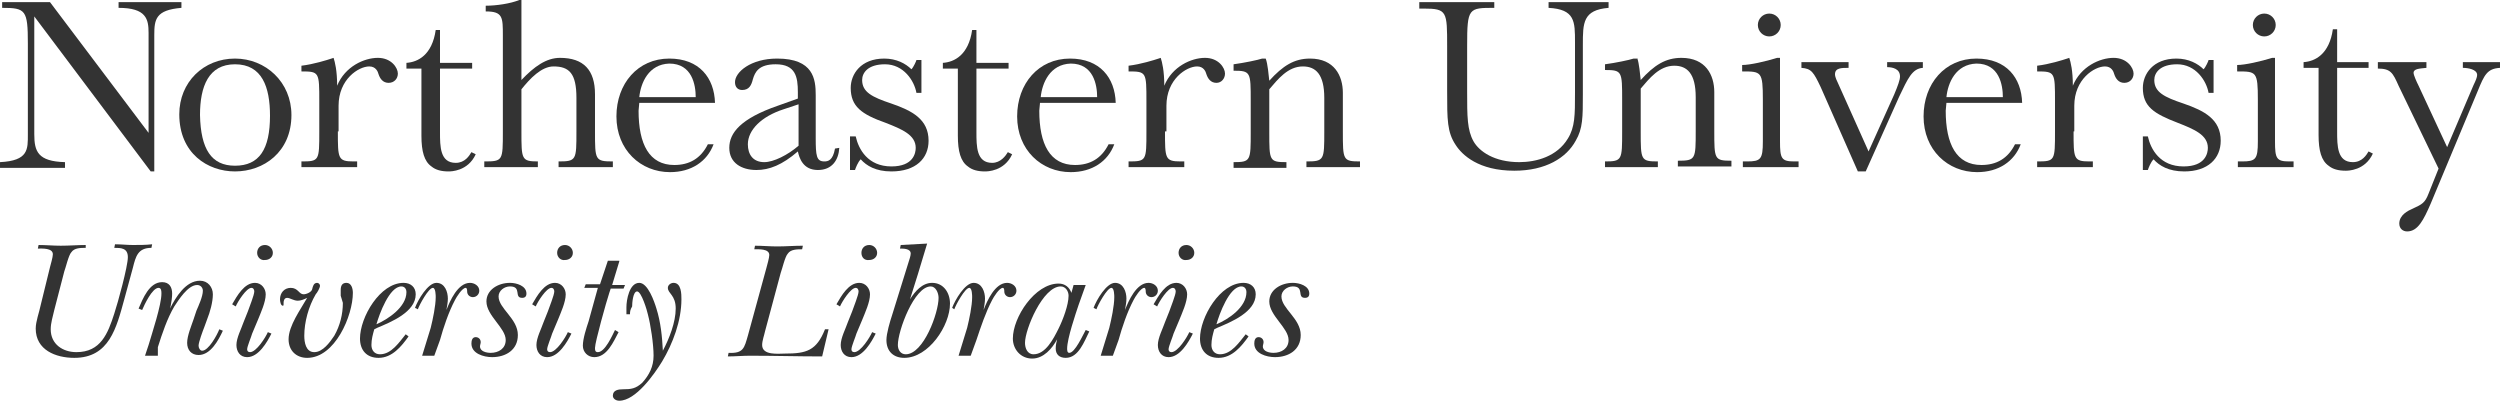 <svg xmlns="http://www.w3.org/2000/svg" viewBox="0 0 350 56.2"> <style>.style0{fill: #333333;}.style1{fill: #333333;}</style> <path d="M21.2 34.7l0.1-0.5c-0.9 0.1-1.8 0.1-2.7 0.1c-0.8 0-1.6-0.1-2.5-0.1L16 34.7c0.9 0 1.9 0 1.9 1.3 c0 1.3-1.4 6.4-1.9 7.9c-0.9 2.8-1.9 5.4-5.3 5.4c-1.9 0-3.6-1.1-3.6-3.2c0-0.9 0.3-1.8 0.5-2.7L9 38c0.2-0.5 0.6-2.3 1-2.7 c0.4-0.6 1.3-0.6 2-0.6v-0.4c-1.1 0-2.3 0.1-3.5 0.1c-1 0-2.1-0.1-3.1-0.1l-0.1 0.5c0.6 0 2.1-0.1 2.1 0.8C7.4 36 7.1 37 7 37.4 l-1.3 5.3C5.5 43.7 5 45 5 46c0 3 2.8 4.1 5.4 4.1c4.9 0 5.9-4.2 7-8.2l1.2-4.4C19 35.9 19.3 34.7 21.2 34.7z" class="style0"/><path d="M28.3 49.1c-0.3 0-0.5-0.4-0.5-0.7c0-0.5 0.6-2.1 0.8-2.6l0.4-1.1c0.4-1 0.8-2.4 0.8-3.5 c0-1-0.7-1.9-1.8-1.9c-2 0-3.4 2.3-4.2 3.9l0.1-0.4c0.1-0.5 0.2-1.2 0.2-1.7c0-0.9-0.4-1.6-1.4-1.6c-1.8 0-2.7 2.3-3.3 3.7 l0.5 0.2c0.3-0.7 1.4-3.1 2.3-3.1c0.4 0 0.4 0.5 0.4 0.8c0 1.6-1.3 5.5-1.8 7.2l-0.5 1.5h1.8v-1.2c0.6-1.9 1.3-4 2.3-5.7 c0.6-0.9 1.9-3 3.2-3c0.5 0 0.8 0.4 0.8 0.8c0 0.8-0.6 2.1-0.9 2.8l-0.4 1.2c-0.3 0.9-0.9 2.3-0.9 3.3s0.6 1.7 1.6 1.7 c1.7 0 2.8-2.1 3.4-3.4l-0.5-0.2C30.4 46.9 29.2 49.1 28.3 49.1z" class="style0"/> <path d="M37.1 34.3c-0.7 0-1.1 0.5-1.1 1.1s0.5 1.1 1.1 1c0.6 0 1.1-0.4 1.1-1S37.7 34.3 37.1 34.3z" class="style0"/> <path d="M35 49.3c-0.3 0-0.4-0.2-0.4-0.4c0-0.4 0.6-1.8 0.7-2.2l0.8-1.9c0.4-1 1.1-2.5 1.1-3.6 c0-0.8-0.6-1.6-1.5-1.6c-1.5 0-2.5 1.8-3.2 3l0.5 0.3c0.3-0.7 1.5-2.6 2.2-2.6c0.3 0 0.4 0.3 0.4 0.5c0 0.5-0.7 2.2-0.9 2.8 l-0.6 1.5c-0.3 0.9-1 2.2-1 3.2c0 0.9 0.5 1.7 1.5 1.7c1.6 0 2.8-2.1 3.4-3.3l-0.5-0.2C37.2 47.2 35.9 49.3 35 49.3z" class="style0"/> <path d="M48.5 39.6c-0.6 0-0.8 0.4-0.8 1c0 0.3 0 0.5 0 0.8l0.3 1c0 1.6-0.4 3.2-1.2 4.6 c-0.6 0.9-1.6 2.3-2.8 2.3s-1.4-1.4-1.4-2.3c0-1.9 0.6-4.1 1.6-5.8c0.2-0.2 0.6-0.9 0.6-1.2c0-0.2-0.2-0.4-0.4-0.4 c-0.5 0-0.6 0.5-0.7 0.9c-0.1 0.4-0.8 0.7-1.2 0.7c-0.3 0-0.5-0.2-0.7-0.4c-0.3-0.3-0.6-0.5-1.1-0.5c-0.9 0-1.5 0.7-1.5 1.6 c0 0.3 0.1 0.9 0.4 0.9c0.1 0 0.1-0.1 0.1-0.2v-0.2c0-0.3 0.1-0.7 0.5-0.7c0.4 0 0.9 0.4 1.5 0.4c0.4 0 0.9-0.2 1.3-0.4 c-0.9 1.6-2.6 3.9-2.6 5.8c0 1.6 1.1 2.6 2.6 2.6c3.9 0 6.4-5.9 6.4-9.1C49.4 40.4 49.2 39.6 48.5 39.6z" class="style0"/> <path d="M53.2 49.6c-0.8 0-1.2-0.6-1.2-1.3c0-0.8 0.2-1.5 0.4-2.2l0.4-0.2c1.9-0.8 5.4-2.2 5.4-4.7 c0-1-0.7-1.6-1.7-1.6c-3.3 0-6.1 4.8-6.1 7.8c0 1.6 0.9 2.7 2.6 2.7c1.9 0 3.2-1.6 4.2-3l-0.4-0.3C55.9 47.9 54.8 49.6 53.2 49.6 z M56.2 40.1c0.4 0 0.7 0.3 0.7 0.8c0 2.1-2.6 3.8-4.2 4.5C53.1 44 54.5 40.1 56.2 40.1z" class="style0"/> <path d="M67.1 40.7c0-0.7-0.7-1.1-1.3-1.1c-1.7 0-2.8 2.5-3.3 3.8c0.1-0.6 0.2-1.1 0.2-1.6c0-0.9-0.4-2.2-1.6-2.2 c-1.2 0-2.6 2.4-3 3.5l0.4 0.2c0.2-0.6 1.5-3 2.1-3c0.4 0 0.4 1.1 0.4 1.3c0 1.2-0.4 3.1-0.7 4.3l-1.2 3.9h1.7l0.8-2.2 c0.5-1.8 1.2-3.9 2.1-5.6c0.2-0.4 1-1.7 1.5-1.7c0.2 0 0.2 0.4 0.2 0.5c0 0.5 0.4 0.8 0.8 0.8C66.7 41.6 67.1 41.2 67.1 40.7z" class="style0"/> <path d="M71.4 39.6c-1.7 0-3.3 1-3.3 2.6c0 2 2.7 3.7 2.7 5.4c0 1.2-1 1.8-2.1 1.8c-0.6 0-1.5-0.2-1.5-0.9 c0-0.2 0.1-0.4 0.1-0.6c0-0.4-0.3-0.7-0.7-0.7c-0.5 0-0.6 0.5-0.6 0.9c0 1.4 1.7 1.9 2.9 1.9c1.9 0 3.6-1 3.6-3.1 c0-2.3-2.7-3.7-2.7-5.4c0-0.8 0.8-1.4 1.6-1.4c1.7 0 0.5 1.6 1.7 1.6c0.4 0 0.6-0.2 0.6-0.6C73.7 40 72.3 39.6 71.4 39.6z" class="style0"/> <path d="M79.1 34.3c-0.7 0-1.1 0.5-1.1 1.1s0.5 1.1 1.1 1c0.6 0 1.1-0.4 1.1-1S79.7 34.3 79.1 34.3z" class="style0"/> <path d="M77 49.3c-0.3 0-0.4-0.2-0.4-0.4c0-0.4 0.6-1.8 0.7-2.2l0.8-1.9c0.4-1 1.1-2.5 1.1-3.6 c0-0.8-0.6-1.6-1.5-1.6c-1.5 0-2.5 1.8-3.2 3l0.5 0.3c0.3-0.7 1.5-2.6 2.2-2.6c0.3 0 0.4 0.3 0.4 0.5c0 0.5-0.7 2.2-0.9 2.8 l-0.6 1.5c-0.3 0.9-1 2.2-1 3.2c0 0.9 0.5 1.7 1.5 1.7c1.6 0 2.8-2.1 3.4-3.3l-0.5-0.2C79.2 47.2 77.9 49.3 77 49.3z" class="style0"/> <path d="M86.1 46.2c-0.4 0.8-1.4 3.1-2.4 3.1c-0.4 0-0.4-0.3-0.4-0.6c0-0.8 1.6-6.5 2-7.7l0.2-0.6h1.8l0.2-0.5 h-1.8l1-3.3v-0.1h-1.6L84 39.8h-2l-0.2 0.5h1.9L82.4 45c-0.3 0.9-0.8 2.4-0.8 3.4c0 0.9 0.7 1.6 1.6 1.6c1.8 0 2.7-2.2 3.4-3.5 L86.1 46.2z" class="style0"/> <path d="M94.3 39.6c-0.4 0-0.8 0.3-0.8 0.7c0 0.8 1.1 1 1.1 2.9s-0.9 4.2-1.8 5.9c-0.1-2-0.3-4-0.9-5.9 c-0.3-1-1.2-3.6-2.4-3.6c-1.4 0-1.8 2.4-1.8 3.4c0 0.3 0 0.6 0 1h0.5c0-0.3 0-0.6 0.3-1.1c0-0.4 0.1-2.1 0.7-2.1 c0.6 0 1.4 2.7 1.5 3.2c0.4 1.5 0.8 4.2 0.8 5.8c0 1.5-0.6 2.7-1.6 3.8c-0.9 0.8-1.5 0.9-2.7 0.9c-0.6 0-1.4 0.1-1.4 0.9 c0 0.4 0.4 0.7 0.9 0.7c2.3 0 4.9-3.7 6-5.5c1.5-2.5 2.7-5.7 2.7-8.7C95.4 41.2 95.4 39.6 94.3 39.6z" class="style0"/> <path d="M109.9 49.5c-0.9 0-3.2 0.3-3.2-1.2c0-0.6 0.3-1.4 0.4-1.9l2.2-8.2c0.2-0.5 0.6-2.3 1-2.7 c0.4-0.6 1.3-0.6 2-0.6l0.1-0.5c-1.2 0-2.4 0.1-3.6 0.1c-1 0-2.1-0.1-3.1-0.1l-0.1 0.5c0.6 0 2.1-0.1 2.1 0.8 c0 0.4-0.3 1.4-0.4 1.8l-2.6 9.5c-0.5 1.7-0.6 2.5-2.7 2.4l-0.1 0.5c1 0 2.1-0.1 3.1-0.1c3.4 0 6.7 0.1 10.1 0.1l0.9-3.8h-0.5 C114.3 49.1 112.9 49.5 109.9 49.5z" class="style0"/> <path d="M121.7 34.3c-0.7 0-1.1 0.5-1.1 1.1s0.4 1.1 1.1 1c0.6 0 1.1-0.4 1.1-1S122.3 34.3 121.7 34.3z" class="style0"/> <path d="M119.6 49.3c-0.3 0-0.4-0.2-0.4-0.4c0-0.4 0.6-1.8 0.7-2.2l0.8-1.9c0.4-1 1.1-2.5 1.1-3.6 c0-0.8-0.6-1.6-1.5-1.6c-1.5 0-2.5 1.8-3.2 3l0.5 0.3c0.3-0.7 1.5-2.6 2.2-2.6c0.3 0 0.4 0.3 0.4 0.5c0 0.5-0.7 2.2-0.9 2.8 l-0.6 1.5c-0.3 0.9-1 2.2-1 3.2c0 0.9 0.5 1.7 1.5 1.7c1.6 0 2.8-2.1 3.4-3.3l-0.5-0.2C121.8 47.2 120.5 49.3 119.6 49.3z" class="style0"/> <path d="M130.5 39.6c-1.4 0-2.4 1.2-3.1 2.3l1.1-3.5l1.3-4.3l-3.7 0.2l-0.1 0.5c0.5 0 1.5 0 1.5 0.7 c0 0.3-0.2 0.9-0.3 1.2l-2.3 7.4c-0.3 0.9-0.8 2.6-0.8 3.5c0 1.6 1 2.5 2.5 2.5c3.4 0 6.4-4.5 6.4-7.6 C133 41 132.1 39.6 130.5 39.6z M126.8 49.6c-0.7 0-1.1-0.6-1.1-1.3c0-2 2.3-8.2 4.6-8.2c0.7 0 1.1 0.9 1.1 1.6 C131.4 43.8 129.3 49.6 126.8 49.6z" class="style0"/> <path d="M142.3 40.7c0-0.7-0.7-1.1-1.3-1.1c-1.7 0-2.8 2.5-3.3 3.8c0.1-0.6 0.2-1.1 0.2-1.6 c0-0.9-0.4-2.2-1.6-2.2c-1.2 0-2.6 2.4-3 3.5l0.3 0.2c0.2-0.6 1.5-3 2.1-3c0.4 0 0.4 1.1 0.4 1.3c0 1.2-0.4 3.1-0.7 4.3l-1.2 3.9 h1.7l0.8-2.2c0.6-1.8 1.3-3.9 2.2-5.6c0.2-0.4 1-1.7 1.5-1.7c0.2 0 0.2 0.4 0.2 0.5c0 0.5 0.4 0.8 0.8 0.8 C141.9 41.6 142.3 41.2 142.3 40.7z" class="style0"/> <path d="M149.7 49.4c-0.3 0-0.3-0.4-0.3-0.6c0-1.4 1.2-4.9 1.6-6.1l1-2.8h-1.7L150 41c-0.3-0.8-0.9-1.3-1.8-1.3 c-3.3 0-6.4 4.7-6.4 7.7c0 1.5 1.1 2.8 2.7 2.8s2.8-1.4 3.5-2.7c-0.1 0.4-0.2 0.8-0.2 1.3c0 0.8 0.5 1.3 1.4 1.3 c1.8 0 2.6-2.3 3.3-3.7l-0.5-0.2C151.6 46.9 150.5 49.4 149.7 49.4z M148.2 46c-0.7 1.4-1.8 3.6-3.5 3.6c-0.9 0-1.2-0.9-1.2-1.6 c0-1.9 2.5-7.9 5-7.9c0.7 0 1.1 0.7 1.1 1.3C149.6 42.7 148.8 44.8 148.2 46z" class="style0"/> <path d="M162.1 40.7c0-0.7-0.7-1.1-1.3-1.1c-1.7 0-2.8 2.5-3.3 3.8c0.1-0.6 0.2-1.1 0.2-1.6 c0-0.9-0.4-2.2-1.6-2.2c-1.2 0-2.6 2.4-3 3.5l0.4 0.2c0.2-0.6 1.5-3 2.1-3c0.4 0 0.4 1.1 0.4 1.3c0 1.2-0.4 3.1-0.7 4.3l-1.2 3.9 h1.7l0.8-2.2c0.5-1.8 1.2-3.9 2.1-5.6c0.2-0.4 1-1.7 1.5-1.7c0.2 0 0.2 0.4 0.2 0.5c0 0.5 0.4 0.8 0.8 0.8 C161.7 41.6 162.1 41.2 162.1 40.7z" class="style0"/> <path d="M164 49.3c-0.3 0-0.4-0.2-0.4-0.4c0-0.4 0.6-1.8 0.7-2.2l0.8-1.9c0.4-1 1.1-2.5 1.1-3.6 c0-0.8-0.6-1.6-1.5-1.6c-1.5 0-2.5 1.8-3.2 3l0.5 0.3c0.3-0.7 1.5-2.6 2.2-2.6c0.3 0 0.4 0.3 0.4 0.5c0 0.5-0.7 2.2-0.9 2.8 l-0.6 1.5c-0.3 0.9-1 2.2-1 3.2c0 0.9 0.5 1.7 1.5 1.7c1.6 0 2.8-2.1 3.4-3.3l-0.5-0.2C166.2 47.2 164.9 49.3 164 49.3z" class="style0"/> <path d="M166.1 34.3c-0.7 0-1.1 0.5-1.1 1.1s0.5 1.1 1.1 1c0.6 0 1.1-0.4 1.1-1S166.7 34.3 166.1 34.3z" class="style0"/> <path d="M170.8 49.6c-0.8 0-1.2-0.6-1.2-1.3c0-0.8 0.2-1.5 0.4-2.2l0.4-0.2c1.9-0.8 5.4-2.2 5.4-4.7 c0-1-0.7-1.6-1.7-1.6c-3.3 0-6.1 4.8-6.1 7.8c0 1.6 0.9 2.7 2.6 2.7c1.9 0 3.2-1.6 4.2-3l-0.4-0.3 C173.5 47.9 172.4 49.6 170.8 49.6z M173.8 40.1c0.4 0 0.7 0.3 0.7 0.8c0 2.1-2.5 3.8-4.2 4.5C170.7 44 172.1 40.1 173.8 40.1z" class="style0"/> <path d="M181 39.6c-1.7 0-3.3 1-3.3 2.6c0 2 2.7 3.7 2.7 5.4c0 1.2-1 1.8-2.1 1.8c-0.6 0-1.5-0.2-1.5-0.9 c0-0.2 0.1-0.4 0.1-0.6c0-0.4-0.3-0.7-0.7-0.7c-0.5 0-0.6 0.5-0.6 0.9c0 1.4 1.7 1.9 2.9 1.9c1.9 0 3.6-1 3.6-3.1 c0-2.3-2.7-3.7-2.7-5.4c0-0.8 0.8-1.4 1.6-1.4c1.7 0 0.5 1.6 1.7 1.6c0.4 0 0.6-0.2 0.6-0.6C183.3 40 181.9 39.6 181 39.6z" class="style0"/> <path d="M225.2 0.3h-8.4v0.8c3.7 0.2 3.7 1.9 3.7 4.8V13c0 3.1 0 4.8-1 6.4c-1.5 2.5-4.4 3.3-6.8 3.3 c-3.5 0-5.6-1.5-6.4-2.9c-0.9-1.6-0.9-3.5-0.9-7V6.4c0-5.3 0.2-5.3 3.8-5.3V0.3h-10.5v0.9h0.6c3.3 0 3.3 0.4 3.3 5.3v6.2 c0 4.1 0 5.8 1.2 7.6c0.9 1.4 3.2 3.6 8.2 3.6c4.4 0 7.3-1.8 8.6-4.2c1-1.7 1-3.3 1-6.5V6.3c0-3.1 0-4.9 3.6-5.2V0.3z" class="style1"/> <path d="M240 18.3v-5.4c0-2.4-1.2-4.8-4.6-4.8c-2.2 0-3.8 1-5.7 3.1c-0.1-0.8-0.2-2.3-0.5-3.1v0.1h-0.5 c-0.6 0.2-2.5 0.6-4 0.8v0.8c2.4 0 2.4 0.2 2.4 4.2v4.4c0 4 0 4.2-2.4 4.2v0.8h7.4v-0.8c-2.4 0-2.4-0.2-2.4-4.2v-6 c1.2-1.4 2.6-3.2 4.7-3.2c1.8 0 3 1.1 3 4.4v4.7c0 4 0 4.2-2.5 4.2v0.8h7.5v-0.8C240 22.5 240 22.3 240 18.3z" class="style1"/> <path d="M249.2 19.8V8.1h-0.4c-1.6 0.5-3.8 1-4.9 1V10c2.7 0 2.9 0 2.9 4v5.8c0 2.5-0.3 2.8-2.2 2.8H244v0.8h7.8 v-0.8h-0.6C249.4 22.6 249.2 22.2 249.2 19.8z" class="style1"/> <path d="M264.2 9.4c0.7 0 1.8 0.2 1.8 1.3c0 0.5-0.3 1.3-0.8 2.5l-3.6 8l-4.3-9.6c-0.4-0.8-0.4-1.1-0.4-1.2 c0-0.9 0.9-0.9 1.9-0.9V8.7h-6.6v0.8c1.4 0.1 1.7 0.6 2.7 2.7l5.2 11.8h1.1l4.7-10.5c1.2-2.5 1.8-3.9 3.3-4V8.7h-5V9.4z" class="style1"/> <path d="M283.1 14.4c-0.1-3.5-2.2-6.2-6.4-6.2c-4.4 0-7.4 3.5-7.4 8.1c0 4.7 3.4 7.8 7.5 7.8c3 0 5.2-1.5 6.1-3.9 h-0.8c-1 2-2.6 2.9-4.7 2.9c-3.5 0-5-2.9-5-7.6c0-0.3 0.1-0.8 0.1-1.1H283.1z M276.7 8.9c3.2 0 3.7 3 3.7 4.7h-7.9 C272.7 11.6 273.8 9 276.7 8.9z" class="style1"/> <path d="M295.9 8.1c-1.9 0-4.6 1.2-5.7 3.9c0-2.1-0.3-3.3-0.5-3.9l-0.3 0.1c-0.6 0.2-2.5 0.8-4.2 1V10 c2.5 0 2.5 0.1 2.5 4.2v4.2c0 4.1 0 4.2-2.5 4.2v0.8h7.8v-0.8h-0.5c-2.2 0-2.2-0.4-2.2-4.2h0.1v-3.6c0-3.7 2.8-5.5 4.3-5.5 c0.9 0 1.2 0.7 1.3 1.1c0.2 0.6 0.6 1.2 1.4 1.2c0.8 0 1.3-0.6 1.3-1.3C298.7 9.5 297.8 8.1 295.9 8.1z" class="style1"/> <path d="M305.7 14.5c-2.7-0.9-4.1-1.6-4.1-3.3c0-1 0.8-2.2 3.2-2.2c2.6 0 4.1 2.3 4.4 4h0.7V8.4h-0.7 c0 0.1-0.4 1-0.7 1.3c-0.8-0.8-2.1-1.5-3.8-1.5c-3.3 0-4.7 2.2-4.7 4.1c0 2.6 1.5 3.6 4.9 4.9c2.3 0.9 4.2 1.7 4.2 3.5 c0 0.7-0.3 2.6-3.4 2.6c-3.3 0-4.6-2.4-5-4.2H300v4.7h0.7c0.1-0.3 0.4-1.1 0.8-1.5c0.8 0.9 2.1 1.7 4.3 1.7 c3.3 0 5.1-1.8 5.1-4.3C310.9 16.7 308.6 15.5 305.7 14.5z" class="style1"/> <path d="M318.5 19.8V8.1h-0.4c-1.6 0.5-3.8 1-4.9 1V10c2.7 0 2.9 0 2.9 4v5.8c0 2.5-0.3 2.8-2.2 2.8h-0.6v0.8h7.8 v-0.8h-0.6C318.7 22.6 318.5 22.2 318.5 19.8z" class="style1"/> <path d="M329.4 22.7c-2.2 0-2.2-2.3-2.2-4.3V9.5h4.4V8.7h-4.4V4.1h-0.6c-0.5 3.5-2.5 4.5-4.1 4.6v0.8h2.1v9.4 c0 2.2 0.4 3.6 1.4 4.3c0.6 0.5 1.4 0.7 2.4 0.7c0.3 0 2.7 0 3.8-2.4l-0.6-0.3C331.3 21.7 330.7 22.7 329.4 22.7z" class="style1"/> <path d="M344.8 8.7v0.8c0.7 0 2 0.2 2 1c0 0.3-0.2 0.8-0.5 1.4l-3.7 8.7l-4-8.6c-0.3-0.6-0.7-1.5-0.7-1.8 c0-0.6 0.9-0.6 1.8-0.7V8.7h-6.8v0.9c1.8 0 2.1 0.6 2.9 2.4l5.6 11.6l-1.4 3.5c-0.5 1.3-0.9 1.5-2.2 2.1 c-0.7 0.3-1.9 0.9-1.9 2.1c0 0.7 0.5 1.1 1.1 1.1c1.5 0 2.3-1.6 3.3-3.9l6.6-15.8c0.9-2.2 1.3-3.1 3.1-3.2V8.7H344.8z" class="style1"/> <circle cx="247.7" cy="3.5" r="1.6" class="style1"/> <circle cx="317" cy="3.5" r="1.6" class="style1"/> <path d="M25.4 0.3h-8.8v0.8c3.9 0 4.2 1.6 4.2 3.5v14L7 0.3H0.3v0.8c3.3 0 3.6 0.3 3.6 5v12.7 c0 2.1 0.1 3.7-3.9 3.9v0.8h9.1v-0.8c-3.8-0.1-4.3-1.5-4.3-3.9V2.3L21.1 24h0.5V4.9c0-2.2 0.2-3.5 3.8-3.8V0.3z" class="style1"/> <path d="M32.9 8.2c-4.4 0-7.8 3.3-7.8 7.8c0 5.5 4 8 7.8 8c4 0 7.9-2.7 7.9-7.9C40.8 11.5 37.2 8.2 32.9 8.2z M32.9 23.2c-3.3 0-4.8-2.3-4.9-7.1c0-4 1.2-7.1 4.9-7.1c3.8 0 4.9 3.2 4.9 7.2C37.8 20.9 36.3 23.2 32.9 23.2z" class="style1"/> <path d="M52.9 8.1c-1.9 0-4.6 1.2-5.7 3.9c0-2.1-0.3-3.3-0.5-3.9l-0.3 0.1c-0.6 0.2-2.5 0.8-4.2 1V10 c2.5 0 2.5 0.1 2.5 4.2v4.2c0 4.1 0 4.2-2.5 4.2v0.8H50v-0.8h-0.5c-2.2 0-2.2-0.4-2.2-4.2h0.1v-3.6c0-3.7 2.8-5.5 4.3-5.5 c0.9 0 1.2 0.7 1.3 1.1c0.2 0.6 0.6 1.2 1.4 1.2c0.8 0 1.3-0.6 1.3-1.3C55.7 9.5 54.8 8.1 52.9 8.1z" class="style1"/> <path d="M63.8 22.8c-2.2 0-2.2-2.3-2.2-4.3V9.6h4.5V8.8h-4.5V4.2H61c-0.5 3.5-2.5 4.5-4.1 4.6v0.8H59V19 c0 2.2 0.4 3.6 1.4 4.3c0.6 0.5 1.4 0.7 2.4 0.7c0.3 0 2.7 0 3.8-2.4L66 21.3C65.7 21.8 65.1 22.8 63.8 22.8z" class="style1"/> <path d="M83.3 18.4v-5.2c0-3.4-1.6-5.1-4.9-5.1c-1.9 0-3.6 1.2-5.4 3.1V0h-0.3c-1.2 0.5-3.2 0.8-4.7 0.8v0.8 c2.4 0 2.4 0.8 2.4 3.4v13.4c0 4.1 0 4.2-2.6 4.2v0.8h7.5v-0.8c-2.3 0-2.3-0.3-2.3-4.2v-5.9c1.2-1.5 2.8-3.2 4.5-3.2 c2.2 0 3.2 1 3.2 4.4v4.7c0 4 0 4.2-2.5 4.2v0.8h7.6v-0.8C83.3 22.6 83.3 22.4 83.3 18.4z" class="style1"/> <path d="M100.1 14.4c-0.1-3.5-2.2-6.2-6.4-6.2c-4.4 0-7.4 3.5-7.4 8.1c0 4.7 3.4 7.8 7.5 7.8c3 0 5.2-1.5 6.1-3.9 h-0.8c-1 2-2.6 2.9-4.7 2.9c-3.5 0-5-2.9-5-7.6c0-0.3 0.1-0.8 0.1-1.1H100.1z M93.7 8.9c3.2 0 3.7 3 3.7 4.7h-7.9 C89.7 11.6 90.8 9 93.7 8.9z" class="style1"/> <path d="M124.8 14.5c-2.7-0.9-4.1-1.6-4.1-3.3c0-1 0.8-2.2 3.2-2.2c2.6 0 4.1 2.3 4.4 4h0.7V8.4h-0.7 c0 0.1-0.4 1-0.7 1.3c-0.8-0.8-2.1-1.5-3.8-1.5c-3.3 0-4.7 2.2-4.7 4.1c0 2.6 1.5 3.7 4.9 4.9c2.3 0.9 4.2 1.7 4.2 3.5 c0 0.7-0.3 2.6-3.4 2.6c-3.3 0-4.6-2.4-5-4.2h-0.7H119v4.7h0.7c0.1-0.3 0.4-1.1 0.8-1.5c0.8 0.9 2.1 1.7 4.3 1.7 c3.4 0 5.2-1.8 5.2-4.3C130 16.7 127.7 15.5 124.8 14.5z" class="style1"/> <path d="M138.9 22.8c-2.2 0-2.2-2.3-2.2-4.3V9.6h4.5V8.8h-4.5V4.2h-0.6c-0.5 3.5-2.5 4.5-4.1 4.6v0.8h2.1V19 c0 2.2 0.4 3.6 1.4 4.3c0.6 0.5 1.4 0.7 2.4 0.7c0.3 0 2.7 0 3.8-2.4l-0.6-0.3C140.8 21.8 140.1 22.8 138.9 22.8z" class="style1"/> <path d="M156.2 14.4c-0.1-3.5-2.2-6.2-6.4-6.2c-4.4 0-7.4 3.5-7.4 8.1c0 4.7 3.4 7.8 7.5 7.8c3 0 5.2-1.5 6.1-3.9 h-0.8c-1 2-2.6 2.9-4.7 2.9c-3.5 0-5-2.9-5-7.6c0-0.3 0.1-0.8 0.1-1.1H156.2z M149.9 8.9c3.2 0 3.7 3 3.7 4.7h-7.9 C145.9 11.6 147 9 149.9 8.9z" class="style1"/> <path d="M168.7 8.1c-1.9 0-4.6 1.2-5.7 3.9c0-2.1-0.3-3.3-0.5-3.9l-0.3 0.1c-0.6 0.2-2.5 0.8-4.2 1V10 c2.5 0 2.5 0.1 2.5 4.2v4.2c0 4.1 0 4.2-2.5 4.2v0.8h7.8v-0.8h-0.5c-2.2 0-2.2-0.4-2.2-4.2h0.2v-3.6c0-3.7 2.8-5.5 4.3-5.5 c0.9 0 1.2 0.7 1.3 1.1c0.2 0.6 0.6 1.2 1.4 1.2c0.7 0 1.2-0.6 1.2-1.3C171.5 9.5 170.6 8.1 168.7 8.1z" class="style1"/> <path d="M188 18.4V13c0-2.4-1.2-4.8-4.6-4.8c-2.2 0-3.8 1-5.7 3.1c-0.1-0.8-0.2-2.3-0.5-3.1h-0.5 c-0.6 0.2-2.5 0.6-4 0.8v0.9c2.4 0 2.4 0.2 2.4 4.2v4.4c0 4 0 4.2-2.4 4.2v0.8h7.4v-0.8c-2.4 0-2.4-0.2-2.4-4.2v-6 c1.2-1.4 2.6-3.2 4.7-3.2c1.8 0 3 1.1 3 4.4v4.7c0 4 0 4.2-2.5 4.2v0.8h7.5v-0.8C188 22.6 188 22.4 188 18.4z" class="style1"/> <path d="M116.9 20.8c-0.3 1.7-1 1.8-1.5 1.8c-1.1 0-1.2-0.8-1.2-3.3v-6c0-2.2-0.3-5.1-5.4-5.1 c-3.7 0-5.9 1.9-5.9 3.3c0 0.7 0.4 1.1 1 1.1c1 0 1.3-0.7 1.5-1.5c0.3-1 0.8-2.1 3.2-2.1c2.8 0 3.1 1.8 3.1 3.9v0.9l-2.8 1 c-5.2 1.8-6.8 3.8-6.8 5.9c0 2.1 1.7 3.1 3.8 3.1c1.8 0 3.6-0.7 5.8-2.6c0.2 0.9 0.7 2.6 2.8 2.6c2 0 2.9-1.4 3-3.1L116.9 20.8 L116.9 20.8z M111.8 20.4c-1.5 1.3-3.5 2.3-4.8 2.3c-1.6 0-2.3-1.1-2.3-2.5c0-2 1.9-3.9 5-4.9l2.1-0.7V20.4z" class="style1"/> </svg>